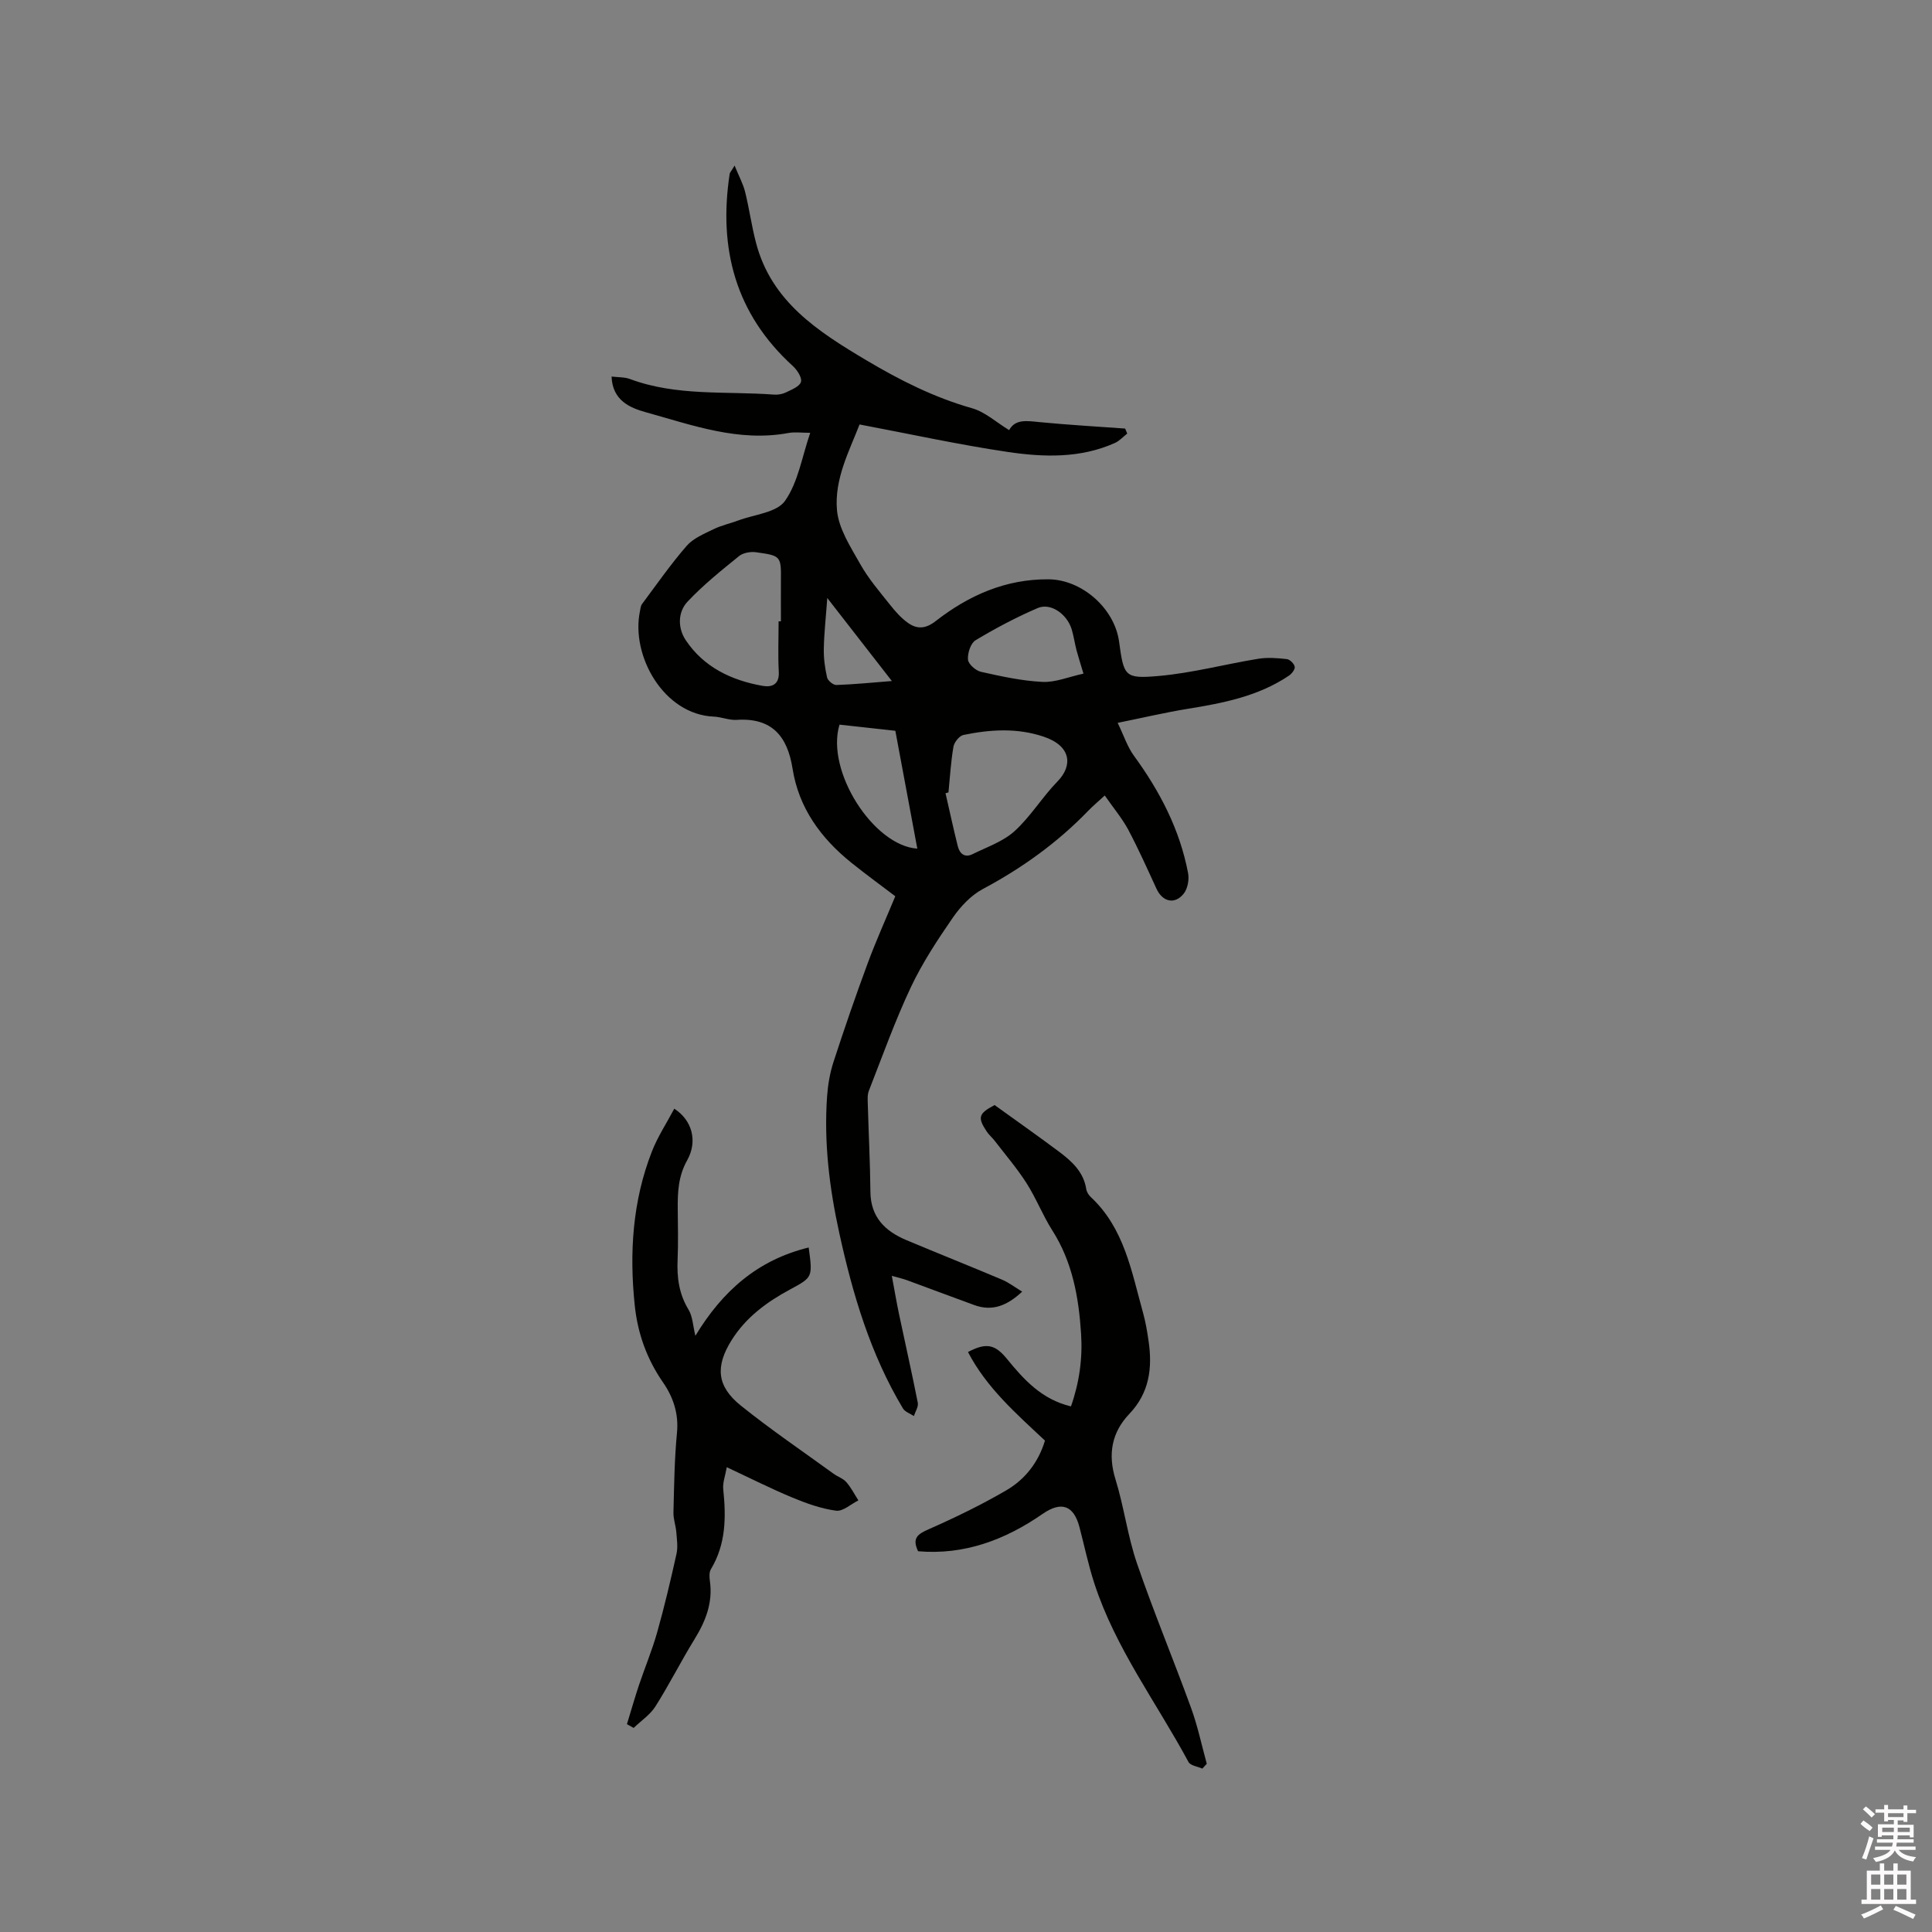 <svg enable-background="new 0 0 400 400" viewBox="0 0 400 400" xmlns="http://www.w3.org/2000/svg"><rect x="0" y="0" width="400" height="400" fill="#808080" stroke="none"/><path d="m385.2 377.6.6-.7c.6.4 1.3.9 1.9 1.5l-.6.7c-.8-.5-1.4-1-1.9-1.5zm.3 7.1c.6-1.4 1.1-2.9 1.5-4.5.3.1.6.3.9.4-.5 1.4-1 2.9-1.5 4.4zm.2-10.1.6-.6c.7.5 1.3 1.1 1.9 1.6l-.7.7c-.6-.6-1.2-1.2-1.8-1.7zm8.4-.8h.8v.9h1.8v.7h-1.8v1.8h-.8v-.3h-1.2v.9h3.3v2.6h-.8v-.4h-2.5c0 .3 0 .6-.1.8h3.4v.7h-3.5c0 .3-.1.6-.1.8h4v.7h-3.5c.7.9 1.9 1.3 3.6 1.5-.2.2-.4.5-.6.9-1.9-.3-3.2-1.1-3.8-2.3-.5 1.1-1.8 2-3.9 2.4-.2-.3-.4-.5-.6-.8 1.9-.4 3.1-.9 3.6-1.7h-3.2v-.7h3.5c.1-.2.1-.5.2-.8h-3.3v-.7h3.4c0-.2 0-.5 0-.8h-2.4v.3h-.8v-2.6h3.3v-.9h-1.2v.3h-.8v-1.8h-1.8v-.7h1.8v-.9h.8v.9h3.2zm-4.4 5.5h2.4c0-.3 0-.6 0-.9h-2.4zm1.2-3.1h3.2v-.8h-3.2zm4.4 2.2h-2.4v.9h2.5v-.9z" fill="#fcfafa"/><path d="m389.2 385.8h.9v1.5h1.9v-1.5h.9v1.5h2.7v6h1.1v.9h-11.3v-.9h1.1v-6h2.7zm.2 8.7.5.8c-1.2.6-2.5 1.3-4 1.9-.2-.3-.3-.6-.6-.8 1.6-.6 3-1.3 4.1-1.9zm-2-4.3h1.9v-2.1h-1.9zm0 3.1h1.9v-2.2h-1.9zm2.7-3.1h1.9v-2.1h-1.9zm0 3.1h1.9v-2.2h-1.9zm2.4 1.3c1.4.6 2.7 1.2 4.1 1.8l-.5.9c-1.5-.7-2.8-1.4-4.1-1.9zm2.2-6.5h-1.9v2.1h1.9zm-1.9 5.2h1.9v-2.2h-1.9z" fill="#fcfafa"/><g fill="#010100"><path d="m228.73 164.7c-1.42 1.31-2.47 2.17-3.41 3.15-6.38 6.61-13.72 11.88-21.83 16.21-2.46 1.31-4.63 3.63-6.24 5.96-3.18 4.61-6.3 9.35-8.68 14.4-3.28 6.96-5.87 14.24-8.68 21.41-.33.84-.25 1.88-.22 2.83.17 6.03.48 12.07.54 18.1.05 5.23 3.03 8.14 7.44 9.99 6.59 2.77 13.23 5.41 19.81 8.19 1.38.58 2.61 1.54 4.17 2.48-3.15 2.94-6.21 4.13-9.92 2.78-4.67-1.7-9.32-3.46-13.99-5.17-.78-.28-1.59-.46-3.08-.88.56 2.96.98 5.49 1.51 8 1.28 6.09 2.67 12.17 3.87 18.28.16.83-.52 1.83-.81 2.75-.77-.52-1.83-.86-2.26-1.57-6.73-11.23-10.39-23.58-13.17-36.25-2.06-9.36-3.22-18.8-2.54-28.39.17-2.4.59-4.84 1.33-7.12 2.23-6.84 4.57-13.65 7.07-20.4 1.71-4.63 3.75-9.14 5.72-13.89-2.75-2.1-6-4.45-9.13-6.97-6.29-5.07-10.86-11.32-12.14-19.46-1.07-6.73-4.29-10.57-11.58-10.09-1.55.1-3.13-.6-4.7-.67-10.41-.42-17.22-12.62-15.32-21.8.11-.51.14-1.11.43-1.5 3.03-4.07 5.94-8.25 9.26-12.07 1.37-1.57 3.59-2.47 5.54-3.43 1.6-.79 3.4-1.17 5.09-1.8 3.35-1.26 8-1.63 9.71-4.06 2.74-3.88 3.52-9.15 5.23-14.1-1.79 0-3.18-.21-4.48.03-10.35 1.93-19.92-1.62-29.56-4.29-3.36-.93-6.91-2.48-7.09-7.39 1.37.17 2.67.09 3.8.51 9.68 3.61 19.86 2.48 29.83 3.23.82.06 1.75-.1 2.48-.46 1.16-.57 2.82-1.21 3.1-2.17.26-.87-.79-2.47-1.68-3.29-11.89-10.81-15.43-24.32-13.08-39.78.04-.28.3-.52 1.02-1.72.91 2.24 1.77 3.8 2.18 5.46.86 3.47 1.34 7.04 2.25 10.51 3.18 12.22 12.9 18.42 22.82 24.32 6.92 4.12 14.07 7.73 21.91 9.95 2.7.76 5.01 2.91 7.68 4.53 1.29-2.37 3.76-1.9 6.36-1.65 5.87.57 11.77.9 17.66 1.33.14.35.28.69.43 1.04-.85.66-1.61 1.52-2.57 1.95-7.16 3.2-14.75 2.95-22.18 1.85-10.12-1.5-20.14-3.7-30.67-5.69-2.05 5.34-5.26 11.28-4.67 17.77.35 3.84 2.83 7.61 4.82 11.15 1.69 3.01 4 5.69 6.16 8.41 1.09 1.38 2.31 2.76 3.74 3.77 1.86 1.31 3.62 1.24 5.7-.38 6.83-5.32 14.48-8.73 23.37-8.66 6.91.05 13.66 6 14.61 12.88.99 7.21 1.12 7.76 8.23 7.13 6.92-.61 13.72-2.44 20.6-3.56 1.92-.31 3.96-.15 5.91.07.63.07 1.53.97 1.63 1.6.08.56-.64 1.46-1.25 1.86-6.33 4.25-13.59 5.65-20.94 6.84-4.57.74-9.08 1.81-14.47 2.9 1.28 2.64 2.01 4.95 3.36 6.8 5.38 7.37 9.51 15.29 11.22 24.31.26 1.34-.09 3.23-.91 4.26-1.87 2.32-4.39 1.68-5.64-1.04-1.9-4.13-3.76-8.3-5.89-12.31-1.33-2.41-3.1-4.51-4.81-6.98zm-32.36-.64c-.2.06-.41.11-.61.17.84 3.66 1.63 7.33 2.54 10.97.39 1.55 1.44 2.45 3.06 1.64 2.97-1.47 6.31-2.6 8.69-4.76 3.34-3.03 5.74-7.06 8.9-10.3 3.19-3.27 2.86-7.34-2.87-9.26-5.54-1.86-11.06-1.49-16.59-.36-.86.17-1.93 1.51-2.09 2.45-.54 3.11-.71 6.29-1.03 9.45zm-35.17-35.42h.48c0-2.75-.02-5.51 0-8.26.05-5.24.07-5.32-5.13-6.04-1.13-.16-2.66.09-3.51.77-3.69 2.99-7.43 5.99-10.67 9.43-2.08 2.21-2.06 5.51-.39 8.01 3.74 5.59 9.46 8.31 15.91 9.45 1.86.33 3.49-.23 3.35-2.89-.19-3.48-.04-6.98-.04-10.47zm63.12 10.83c-.68-2.28-1.1-3.57-1.45-4.89-.37-1.43-.57-2.91-1-4.32-.98-3.15-4.35-5.52-7.02-4.37-4.43 1.9-8.73 4.18-12.86 6.66-1.02.61-1.69 2.68-1.58 4.01.07.94 1.6 2.28 2.68 2.53 4.2.94 8.47 1.88 12.74 2.09 2.67.13 5.4-1.04 8.49-1.71zm-50.51 10.56c-2.91 9.63 7.08 25.09 16.11 25.67-1.5-8.03-3-16.1-4.55-24.4-3.62-.4-7.49-.82-11.56-1.27zm-2.53-26.22c-.29 4-.66 7.26-.72 10.52-.04 1.98.24 4.01.68 5.94.15.65 1.27 1.57 1.92 1.55 3.64-.12 7.27-.49 11.49-.82-4.59-5.91-8.78-11.3-13.37-17.19z"/><path d="m248.93 366.17c-.98-.44-2.46-.61-2.86-1.36-6.61-12.28-15.13-23.56-19.5-36.99-1.24-3.81-2.06-7.76-3.08-11.65-1.2-4.57-3.8-5.39-7.65-2.72-7.76 5.38-16.22 8.54-25.76 7.72-1.29-2.71-.1-3.54 2.16-4.54 5.49-2.42 10.93-5.06 16.11-8.08 3.9-2.27 6.65-5.81 8-10.29-5.98-5.6-12.11-10.96-15.94-18.34 3.82-2.02 5.63-1.57 8.1 1.46 3.49 4.28 7.19 8.36 13.22 9.8 1.74-4.94 2.42-9.92 2.1-14.99-.48-7.56-1.78-14.9-5.98-21.48-1.98-3.12-3.33-6.64-5.32-9.75-1.96-3.07-4.36-5.87-6.59-8.77-.51-.67-1.19-1.22-1.65-1.92-1.94-2.93-1.7-3.72 1.63-5.48 4.45 3.21 8.95 6.37 13.35 9.66 2.64 1.98 5.08 4.18 5.63 7.75.09.58.49 1.22.93 1.63 6.95 6.48 8.44 15.42 10.82 23.95.54 1.93.87 3.93 1.16 5.92.8 5.56.16 10.67-4 15.04-3.63 3.81-4.48 8.32-2.86 13.54 1.77 5.71 2.51 11.76 4.45 17.41 3.46 10.08 7.57 19.93 11.21 29.95 1.36 3.74 2.18 7.68 3.24 11.53-.3.34-.61.67-.92 1z"/><path d="m167.43 258.28c.84 6.19.82 6.16-3.84 8.68-4.81 2.59-9.15 5.77-12.11 10.49-3.43 5.47-3.08 9.57 1.92 13.58 6.18 4.96 12.76 9.43 19.18 14.09.85.62 1.97.97 2.64 1.74.99 1.12 1.68 2.51 2.5 3.78-1.55.77-3.21 2.33-4.63 2.13-3.08-.41-6.13-1.51-9.03-2.71-4.47-1.86-8.8-4.05-13.59-6.29-.3 1.76-.88 3.2-.73 4.57.6 5.76.57 11.35-2.55 16.54-.39.64-.33 1.67-.21 2.49.62 4.44-.87 8.24-3.15 11.95-2.83 4.6-5.26 9.44-8.14 13.99-1.1 1.73-2.98 2.97-4.5 4.44-.46-.26-.93-.52-1.39-.78.82-2.67 1.59-5.37 2.47-8.02 1.23-3.68 2.74-7.27 3.79-10.99 1.51-5.36 2.79-10.8 4-16.24.32-1.44.08-3.02-.04-4.53-.11-1.35-.62-2.68-.59-4.02.14-5.51.2-11.03.73-16.51.39-3.98-.79-7.42-2.89-10.45-3.36-4.85-5.25-10.17-5.85-15.92-1.14-10.87-.47-21.61 3.55-31.89 1.2-3.07 3.06-5.89 4.63-8.86 3.66 2.35 4.91 6.69 2.67 10.69-1.85 3.3-1.98 6.59-1.95 10.08.03 3.5.12 7-.03 10.49-.16 3.67.28 7.09 2.26 10.34.86 1.42.91 3.33 1.42 5.42 5.58-9.21 12.82-15.68 23.46-18.28z"/></g></svg>